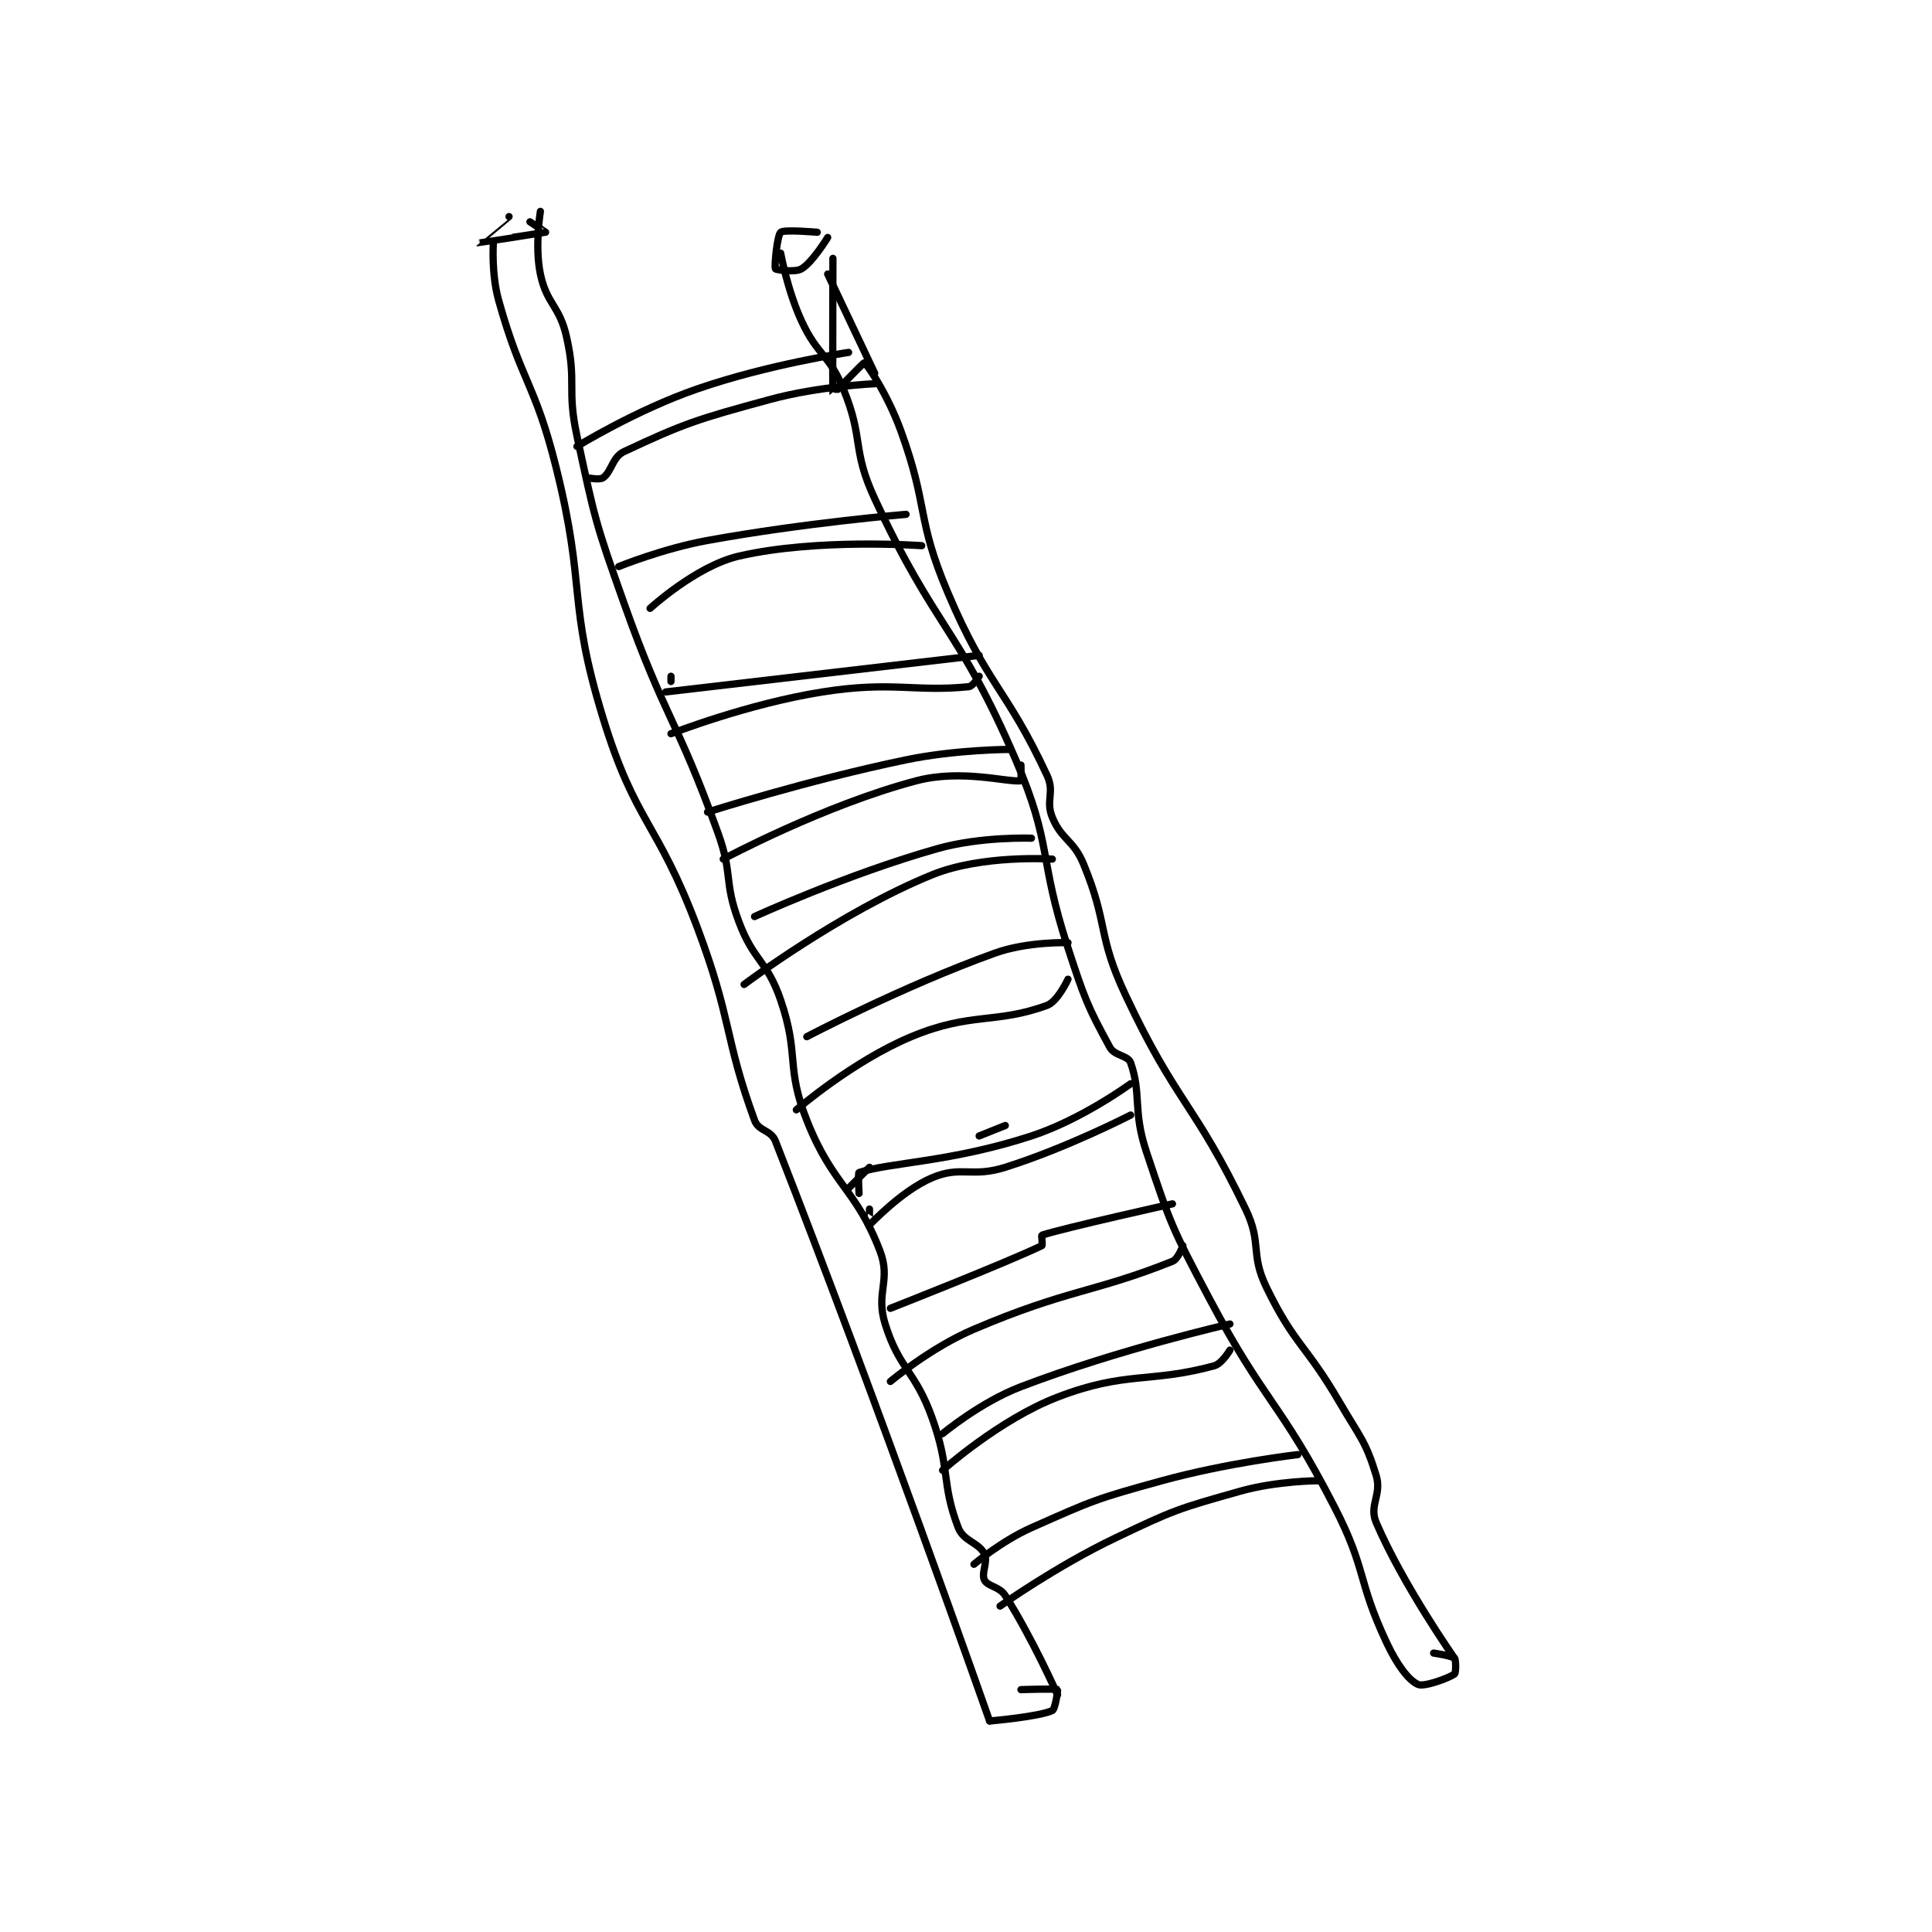 <?xml version="1.0" encoding="utf-8"?>
<!DOCTYPE svg PUBLIC "-//W3C//DTD SVG 1.1//EN" "http://www.w3.org/Graphics/SVG/1.1/DTD/svg11.dtd">
<svg viewBox="0 0 800 800" preserveAspectRatio="xMinYMin meet" xmlns="http://www.w3.org/2000/svg" version="1.1">
<g fill="none" stroke="black" stroke-linecap="round" stroke-linejoin="round" stroke-width="1.387">
<g transform="translate(197.807,87.52) scale(2.163) translate(-110,-102)">
<path id="0" d="M116 103 C116 103 109.992 107.996 110 108 C110.026 108.011 122.898 106.041 123 106 C123.016 105.993 120 104 120 104 "/>
<path id="1" d="M113 108 C113 108 112.582 113.917 114 119 C118.41 134.803 120.955 134.82 125 151 C130.849 174.397 127.081 176.45 134 199 C140.205 219.223 144.354 218.699 152 239 C158.725 256.855 157.156 260.027 163 276 C163.778 278.127 166.14 277.803 167 280 C186.625 330.152 208 391 208 391 "/>
<path id="2" d="M208 391 C208 391 217.395 390.202 220 389 C220.574 388.735 221.083 385.055 221 385 C220.652 384.768 214 385 214 385 "/>
<path id="3" d="M221 386 C221 386 216.203 375.177 211 367 C209.862 365.212 207.64 365.28 207 364 C206.36 362.72 207.729 360.457 207 359 C205.907 356.814 202.994 356.585 202 354 C198.708 345.442 200.53 342.832 197 333 C193.713 323.842 190.742 323.774 188 315 C186.114 308.966 189.186 306.685 187 301 C182.381 288.992 178 288.633 173 276 C168.91 265.668 171.642 263.646 168 253 C165.386 245.358 162.861 245.63 160 238 C157.059 230.158 158.907 229.06 156 221 C148.042 198.935 145.897 199.228 138 177 C132.485 161.475 132.448 160.985 129 145 C127.026 135.848 129.003 134.872 127 126 C125.648 120.012 123.204 119.778 122 114 C120.892 108.683 122 102 122 102 "/>
<path id="4" d="M175 106 C175 106 168.646 105.435 168 106 C167.343 106.575 166.745 112.553 167 113 C167.113 113.198 170.764 113.742 172 113 C174.126 111.724 177 107 177 107 "/>
<path id="5" d="M168 110 C168 110 169.265 117.074 172 123 C175.075 129.663 177.237 129.29 180 136 C183.98 145.665 181.56 147.446 186 157 C197.675 182.12 202.094 181.65 213 207 C220.134 223.581 217.242 225.407 223 243 C226.169 252.684 226.737 254.184 231 262 C231.946 263.733 234.487 263.534 235 265 C237.105 271.015 235.371 274.112 238 282 C242.674 296.023 242.962 296.707 250 310 C260.798 330.396 263.5 329.618 274 350 C280.247 362.126 278.307 363.903 284 376 C286.007 380.264 288.16 383.151 290 384 C291.153 384.532 295.866 382.81 297 382 C297.288 381.794 297.289 379.289 297 379 C296.517 378.517 293 378 293 378 "/>
<path id="6" d="M297 379 C297 379 287.111 364.927 282 353 C280.581 349.69 283.125 347.695 282 344 C279.984 337.377 278.914 336.71 275 330 C268.47 318.806 266.406 319.113 261 308 C257.82 301.463 260.209 299.655 257 293 C247.127 272.523 243.766 272.793 234 252 C228.578 240.457 230.791 238.635 226 227 C224.058 222.283 221.812 222.4 220 218 C218.671 214.774 220.509 213.245 219 210 C211.185 193.197 207.564 192.829 200 175 C193.884 160.583 196.382 158.8 191 144 C188.559 137.287 184.689 131.371 184 131 C183.864 130.927 178.012 137.041 178 137 C177.923 136.744 178 111 178 111 "/>
<path id="7" d="M177 114 L186 133 "/>
<path id="8" d="M181 129 C181 129 165.726 131.249 152 136 C140.29 140.053 129 147 129 147 "/>
<path id="9" d="M131 153 C131 153 133.345 153.468 134 153 C135.654 151.818 135.773 149.044 138 148 C149.477 142.62 151.963 141.802 166 138 C175.514 135.423 186 135 186 135 "/>
<path id="10" d="M137 170 C137 170 145.436 166.557 154 165 C172.606 161.617 192 160 192 160 "/>
<path id="11" d="M195 166 C195 166 175.025 164.533 160 168 C151.82 169.888 143 178 143 178 "/>
<path id="12" d="M147 191 L147 192 "/>
<path id="13" d="M146 194 L206 187 "/>
<path id="14" d="M206 191 C206 191 204.817 192.918 204 193 C193.569 194.043 189.366 191.889 176 194 C161.634 196.268 147 202 147 202 "/>
<path id="15" d="M154 217 C154 217 173.025 210.926 192 207 C201.667 205 212 205 212 205 "/>
<path id="16" d="M214 208 C214 208 214.055 210.992 214 211 C211.555 211.367 202.68 208.716 194 211 C176.229 215.677 157 226 157 226 "/>
<path id="17" d="M163 237 C163 237 180.625 228.917 198 224 C206.34 221.64 216 222 216 222 "/>
<path id="18" d="M220 226 C220 226 206.593 225.098 197 229 C179.358 236.177 161 250 161 250 "/>
<path id="19" d="M173 260 C173 260 191.21 250.404 209 244 C215.271 241.743 223 242 223 242 "/>
<path id="20" d="M223 249 C223 249 221.046 253.25 219 254 C209.108 257.627 204.457 255.226 193 260 C181.811 264.662 171 274 171 274 "/>
<path id="21" d="M181 289 L185 285 "/>
<path id="22" d="M206 279 L211 277 "/>
<path id="23" d="M183 290 C183 290 182.781 286.073 183 286 C188.796 284.068 200.655 284.017 216 279 C225.684 275.834 235 269 235 269 "/>
<path id="24" d="M235 275 C235 275 222.958 281.224 211 285 C204.558 287.034 202.544 284.654 197 287 C191.096 289.498 185.264 295.868 185 296 C184.976 296.012 185 293 185 293 "/>
<path id="25" d="M189 312 C189 312 211.26 303.254 218 300 C218.187 299.91 217.89 298.035 218 298 C222.643 296.514 243 292 243 292 "/>
<path id="26" d="M245 300 C245 300 244.11 302.556 243 303 C228.015 308.994 222.948 308.356 205 316 C196.648 319.557 189 326 189 326 "/>
<path id="27" d="M199 336 C199 336 206.201 329.978 214 327 C232.859 319.799 254 315 254 315 "/>
<path id="28" d="M254 320 C254 320 252.491 322.593 251 323 C238.646 326.369 234.139 323.946 221 329 C209.863 333.284 199 343 199 343 "/>
<path id="29" d="M205 361 C205 361 210.251 356.555 216 354 C227.815 348.749 228.381 348.464 241 345 C253.574 341.548 267 340 267 340 "/>
<path id="30" d="M271 345 C271 345 263.026 345.018 256 347 C244.02 350.379 243.343 350.575 232 356 C220.692 361.408 210 369 210 369 "/>
</g>
</g>
</svg>
